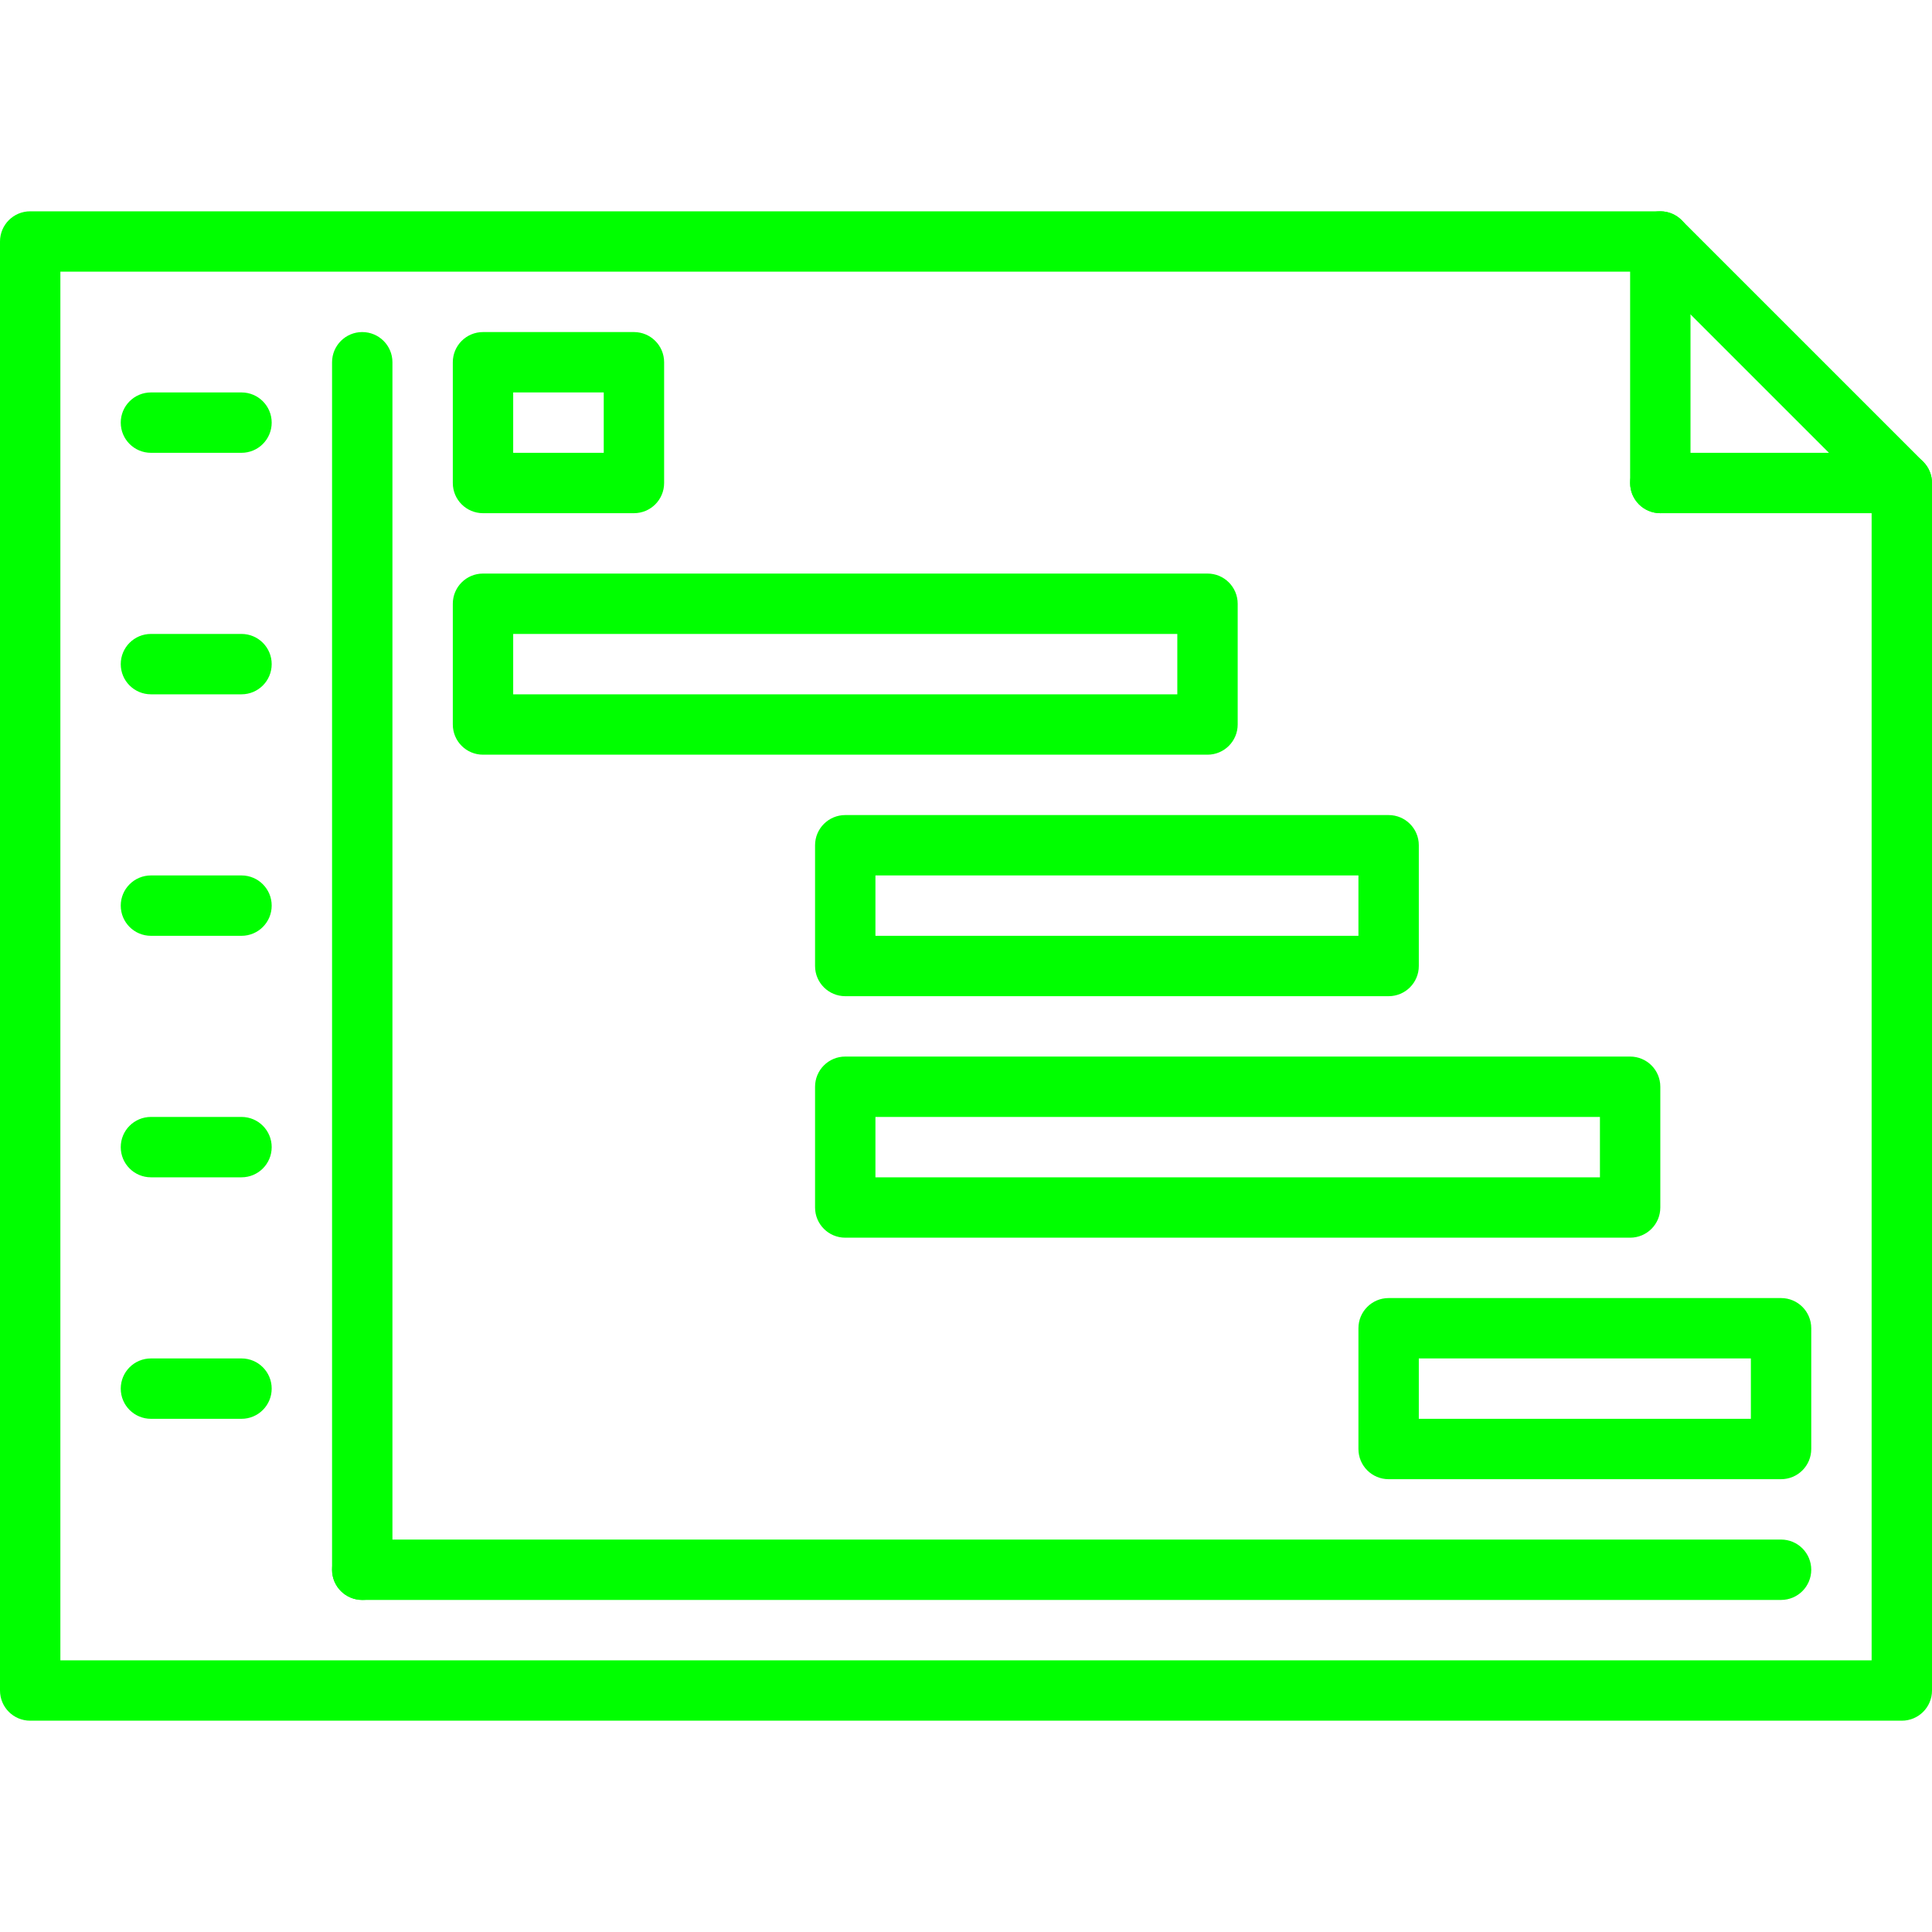 <?xml version="1.0" encoding="UTF-8" standalone="no"?>
<svg
   xmlns:dc="http://purl.org/dc/elements/1.1/"
   xmlns:cc="http://creativecommons.org/ns#"
   xmlns:rdf="http://www.w3.org/1999/02/22-rdf-syntax-ns#"
   xmlns:svg="http://www.w3.org/2000/svg"
   xmlns="http://www.w3.org/2000/svg"
   xmlns:sodipodi="http://sodipodi.sourceforge.net/DTD/sodipodi-0.dtd"
   xmlns:inkscape="http://www.inkscape.org/namespaces/inkscape"
   version="1.1"
   x="0px"
   y="0px"
   viewBox="0 0 64 64"
   enable-background="new 0 0 64 64"
   xml:space="preserve"
   id="svg68"
   sodipodi:docname="planning.svg"
   inkscape:version="0.92.3 (2405546, 2018-03-11)"><defs
     id="defs72" /><sodipodi:namedview
     pagecolor="#ffffff"
     bordercolor="#666666"
     borderopacity="1"
     objecttolerance="10"
     gridtolerance="10"
     guidetolerance="10"
     inkscape:pageopacity="0"
     inkscape:pageshadow="2"
     inkscape:window-width="1600"
     inkscape:window-height="836"
     id="namedview70"
     showgrid="false"
     inkscape:zoom="3.6875"
     inkscape:cx="1.8983051"
     inkscape:cy="32"
     inkscape:window-x="0"
     inkscape:window-y="27"
     inkscape:window-maximized="1"
     inkscape:current-layer="svg68" /><g
     id="g66"
     style="fill:#00ff00"><g
       id="g64"
       style="fill:#00ff00"><g
         id="g4"
         style="fill:#00ff00"><path
           d="M 63,57 H 1 C 0.447,57 0,56.553 0,56 V 8 C 0,7.448 0.447,7 1,7 h 53.999 c 0.266,0 0.52,0.105 0.707,0.293 l 8.001,8 C 63.895,15.48 64,15.735 64,16 v 40 c 0,0.553 -0.447,1 -1,1 z M 2,55 H 62 V 16.414 L 54.585,9 H 2 Z"
           id="path2"
           inkscape:connector-curvature="0"
           style="fill:#00ff00" /></g><g
         id="g8"
         style="fill:#00ff00"><path
           d="m 63,17 h -8 c -0.553,0 -1,-0.448 -1,-1 0,-0.552 0.447,-1 1,-1 h 8 c 0.553,0 1,0.448 1,1 0,0.552 -0.447,1 -1,1 z"
           id="path6"
           inkscape:connector-curvature="0"
           style="fill:#00ff00" /></g><g
         id="g12"
         style="fill:#00ff00"><path
           d="m 55,17 c -0.553,0 -1,-0.448 -1,-1 V 8 c 0,-0.552 0.447,-1 1,-1 0.553,0 1,0.448 1,1 v 8 c 0,0.552 -0.447,1 -1,1 z"
           id="path10"
           inkscape:connector-curvature="0"
           style="fill:#00ff00" /></g><g
         id="g16"
         style="fill:#00ff00"><path
           d="m 12,53 c -0.553,0 -1,-0.447 -1,-1 V 12 c 0,-0.552 0.447,-1 1,-1 0.553,0 1,0.448 1,1 v 40 c 0,0.553 -0.447,1 -1,1 z"
           id="path14"
           inkscape:connector-curvature="0"
           style="fill:#00ff00" /></g><g
         id="g20"
         style="fill:#00ff00"><path
           d="M 59,53 H 12 c -0.553,0 -1,-0.447 -1,-1 0,-0.553 0.447,-1 1,-1 h 47 c 0.553,0 1,0.447 1,1 0,0.553 -0.447,1 -1,1 z"
           id="path18"
           inkscape:connector-curvature="0"
           style="fill:#00ff00" /></g><g
         id="g24"
         style="fill:#00ff00"><path
           d="M 8,15 H 5 C 4.447,15 4,14.552 4,14 4,13.448 4.447,13 5,13 h 3 c 0.553,0 1,0.448 1,1 0,0.552 -0.447,1 -1,1 z"
           id="path22"
           inkscape:connector-curvature="0"
           style="fill:#00ff00" /></g><g
         id="g28"
         style="fill:#00ff00"><path
           d="M 8,23 H 5 C 4.447,23 4,22.552 4,22 4,21.448 4.447,21 5,21 h 3 c 0.553,0 1,0.448 1,1 0,0.552 -0.447,1 -1,1 z"
           id="path26"
           inkscape:connector-curvature="0"
           style="fill:#00ff00" /></g><g
         id="g32"
         style="fill:#00ff00"><path
           d="M 8,31 H 5 C 4.447,31 4,30.552 4,30 4,29.448 4.447,29 5,29 h 3 c 0.553,0 1,0.448 1,1 0,0.552 -0.447,1 -1,1 z"
           id="path30"
           inkscape:connector-curvature="0"
           style="fill:#00ff00" /></g><g
         id="g36"
         style="fill:#00ff00"><path
           d="M 8,39 H 5 C 4.447,39 4,38.553 4,38 4,37.447 4.447,37 5,37 h 3 c 0.553,0 1,0.447 1,1 0,0.553 -0.447,1 -1,1 z"
           id="path34"
           inkscape:connector-curvature="0"
           style="fill:#00ff00" /></g><g
         id="g40"
         style="fill:#00ff00"><path
           d="M 8,47 H 5 C 4.447,47 4,46.553 4,46 4,45.447 4.447,45 5,45 h 3 c 0.553,0 1,0.447 1,1 0,0.553 -0.447,1 -1,1 z"
           id="path38"
           inkscape:connector-curvature="0"
           style="fill:#00ff00" /></g><g
         id="g62"
         style="fill:#00ff00"><g
           id="g44"
           style="fill:#00ff00"><path
             d="m 21,17 h -5 c -0.553,0 -1,-0.448 -1,-1 v -4 c 0,-0.552 0.447,-1 1,-1 h 5 c 0.553,0 1,0.448 1,1 v 4 c 0,0.552 -0.447,1 -1,1 z m -4,-2 h 3 v -2 h -3 z"
             id="path42"
             inkscape:connector-curvature="0"
             style="fill:#00ff00" /></g><g
           id="g48"
           style="fill:#00ff00"><path
             d="M 40,25 H 16 c -0.553,0 -1,-0.448 -1,-1 v -4 c 0,-0.552 0.447,-1 1,-1 h 24 c 0.553,0 1,0.448 1,1 v 4 c 0,0.552 -0.447,1 -1,1 z M 17,23 H 39 V 21 H 17 Z"
             id="path46"
             inkscape:connector-curvature="0"
             style="fill:#00ff00" /></g><g
           id="g52"
           style="fill:#00ff00"><path
             d="M 46,33 H 28 c -0.553,0 -1,-0.448 -1,-1 v -4 c 0,-0.552 0.447,-1 1,-1 h 18 c 0.553,0 1,0.448 1,1 v 4 c 0,0.552 -0.447,1 -1,1 z M 29,31 H 45 V 29 H 29 Z"
             id="path50"
             inkscape:connector-curvature="0"
             style="fill:#00ff00" /></g><g
           id="g56"
           style="fill:#00ff00"><path
             d="M 54,41 H 28 c -0.553,0 -1,-0.447 -1,-1 v -4 c 0,-0.553 0.447,-1 1,-1 h 26 c 0.553,0 1,0.447 1,1 v 4 c 0,0.553 -0.447,1 -1,1 z M 29,39 H 53 V 37 H 29 Z"
             id="path54"
             inkscape:connector-curvature="0"
             style="fill:#00ff00" /></g><g
           id="g60"
           style="fill:#00ff00"><path
             d="M 59,49 H 46 c -0.553,0 -1,-0.447 -1,-1 v -4 c 0,-0.553 0.447,-1 1,-1 h 13 c 0.553,0 1,0.447 1,1 v 4 c 0,0.553 -0.447,1 -1,1 z M 47,47 H 58 V 45 H 47 Z"
             id="path58"
             inkscape:connector-curvature="0"
             style="fill:#00ff00" /></g></g></g></g></svg>